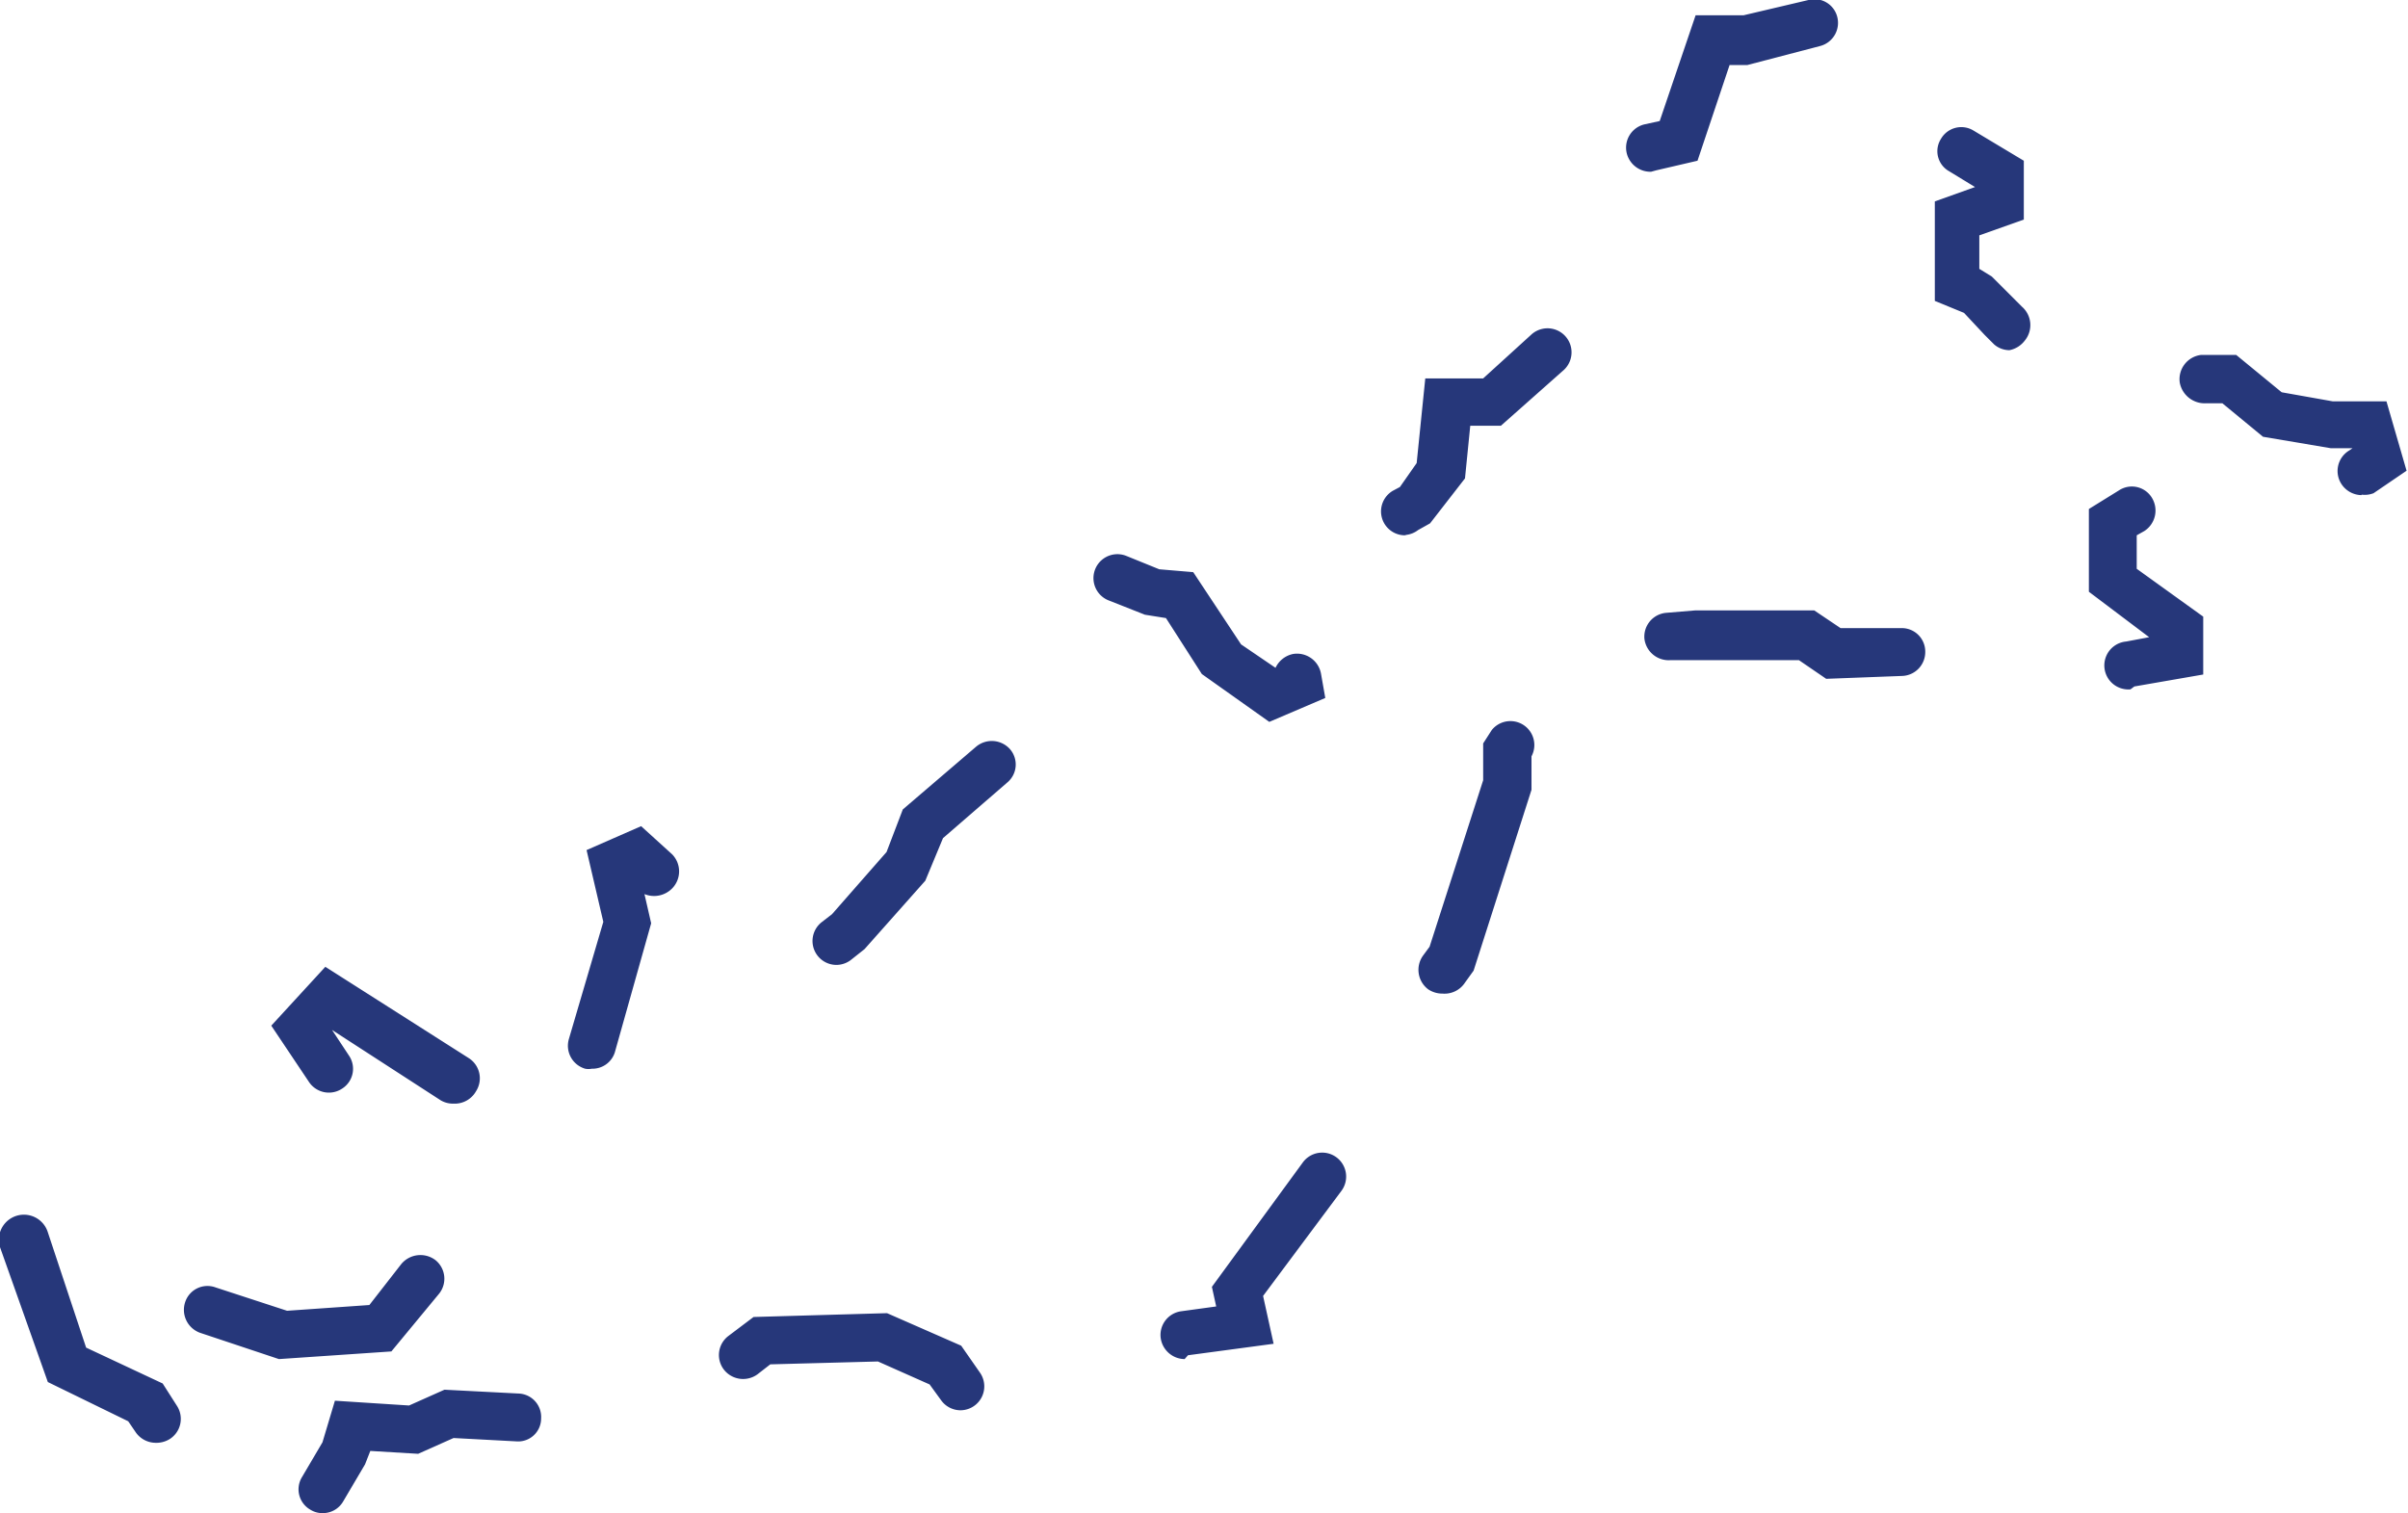 <svg xmlns="http://www.w3.org/2000/svg" viewBox="0 0 50.33 31.63"><defs><style>.cls-1{fill:#26377a;}</style></defs><g id="Layer_2" data-name="Layer 2"><g id="Layer_1-2" data-name="Layer 1"><g id="Path_1021" data-name="Path 1021"><path class="cls-1" d="M6.74,31.63a.47.47,0,0,1-.25-.07.49.49,0,0,1-.18-.68l.43-.73L7,29.28l1.55.1.74-.33,1.55.08a.49.49,0,0,1,.47.52.48.48,0,0,1-.52.48l-1.31-.07-.74.33-1-.06-.11.28-.46.78A.49.49,0,0,1,6.74,31.63ZM3.25,30.16a.51.51,0,0,1-.42-.23l-.15-.22L1,28.89,0,26.07A.49.49,0,1,1,1,25.76l.8,2.41,1.6.75.3.47a.5.5,0,0,1-.15.69A.53.53,0,0,1,3.25,30.16Zm16.82-.68a.5.5,0,0,1-.4-.21l-.24-.33-1.08-.48-2.25.06-.27.21a.51.51,0,0,1-.7-.1.5.5,0,0,1,.09-.7l.53-.4,2.79-.08,1.55.68.39.56a.5.5,0,0,1-.41.79ZM5.83,28.41l-1.65-.55a.51.51,0,0,1-.31-.64.49.49,0,0,1,.63-.31L6,27.4l1.72-.12.67-.86a.52.52,0,0,1,.71-.08.5.5,0,0,1,.08.7l-1,1.21Zm18.93,0a.51.51,0,0,1-.5-.44.5.5,0,0,1,.43-.56l.73-.1-.09-.41,1.9-2.6a.5.5,0,0,1,.81.59L26.4,27.09l.22,1-1.79.24ZM9.48,23.07A.5.5,0,0,1,9.21,23L6.94,21.53l0,0,.35.53a.49.49,0,0,1-.13.69.5.5,0,0,1-.7-.13l-.79-1.18,1.13-1.23,3,1.91a.5.5,0,0,1,.15.69A.51.51,0,0,1,9.48,23.07Zm2.89-.73a.36.36,0,0,1-.14,0,.5.5,0,0,1-.34-.62l.72-2.45-.35-1.5,1.14-.5.65.59a.51.51,0,0,1,0,.71.53.53,0,0,1-.58.12l.14.61L12.85,22A.49.49,0,0,1,12.37,22.34Zm17.78-1.57a.53.53,0,0,1-.3-.09.51.51,0,0,1-.11-.7l.14-.19L31,16.31v-.77l.18-.28a.5.5,0,0,1,.83.55v0l0,.7-1.21,3.78-.18.25A.51.51,0,0,1,30.15,20.77Zm-12.68-.6a.5.5,0,0,1-.3-.89l.22-.17,1.14-1.3.34-.89,1.53-1.31a.51.51,0,0,1,.71.05.49.49,0,0,1-.06.7l-1.34,1.16-.37.89-1.27,1.43-.29.23A.5.5,0,0,1,17.47,20.17Zm9.06-5.08-1.41-1-.75-1.17-.44-.07-.76-.3a.5.5,0,0,1,.37-.93l.69.28.71.06,1,1.51.72.49h0a.52.52,0,0,1,.37-.29.51.51,0,0,1,.58.41l.09.51Zm18-.68a.5.5,0,0,1-.09-1l.48-.09-1.26-.95V10.64l.63-.39a.49.49,0,0,1,.69.16.51.51,0,0,1-.16.69l-.16.09v.7l1.39,1v1.21l-1.44.25Zm-6.36-.22-.57-.39-2.13,0-.56,0a.51.51,0,0,1-.54-.45.5.5,0,0,1,.46-.54l.6-.05,2.49,0,.55.37,1.27,0h0a.49.49,0,0,1,.5.49.5.5,0,0,1-.49.51Zm-8.81-3a.5.5,0,0,1-.25-.93l.15-.08.35-.5.18-1.77H31l1-.91a.5.5,0,0,1,.69.73L31.37,8.9h-.64L30.62,10l-.73.94-.25.14A.5.5,0,0,1,29.4,11.18Zm20-.84a.51.51,0,0,1-.42-.23.5.5,0,0,1,.14-.69l.09-.06v0h-.45l-1.42-.24-.85-.7-.34,0A.53.53,0,0,1,45.56,8,.51.51,0,0,1,46,7.42l.74,0,.95.78,1.07.19h1.12l.42,1.45-.69.47A.51.51,0,0,1,49.36,10.34ZM42,7.32a.49.49,0,0,1-.32-.12L41.48,7l-.43-.46-.61-.25,0-2.08.84-.3-.54-.33a.48.48,0,0,1-.17-.68.49.49,0,0,1,.68-.17l1.05.63,0,1.23-.93.33v.7l.26.16.63.63a.51.51,0,0,1,.06.71A.53.53,0,0,1,42,7.32ZM34.51,3.59A.51.51,0,0,1,34,3.2a.5.5,0,0,1,.37-.6l.32-.07L35.44.32l1,0L37.8,0a.49.49,0,0,1,.6.35.5.5,0,0,1-.35.61l-1.53.4-.37,0-.67,2-.86.2Z"/></g></g></g></svg>